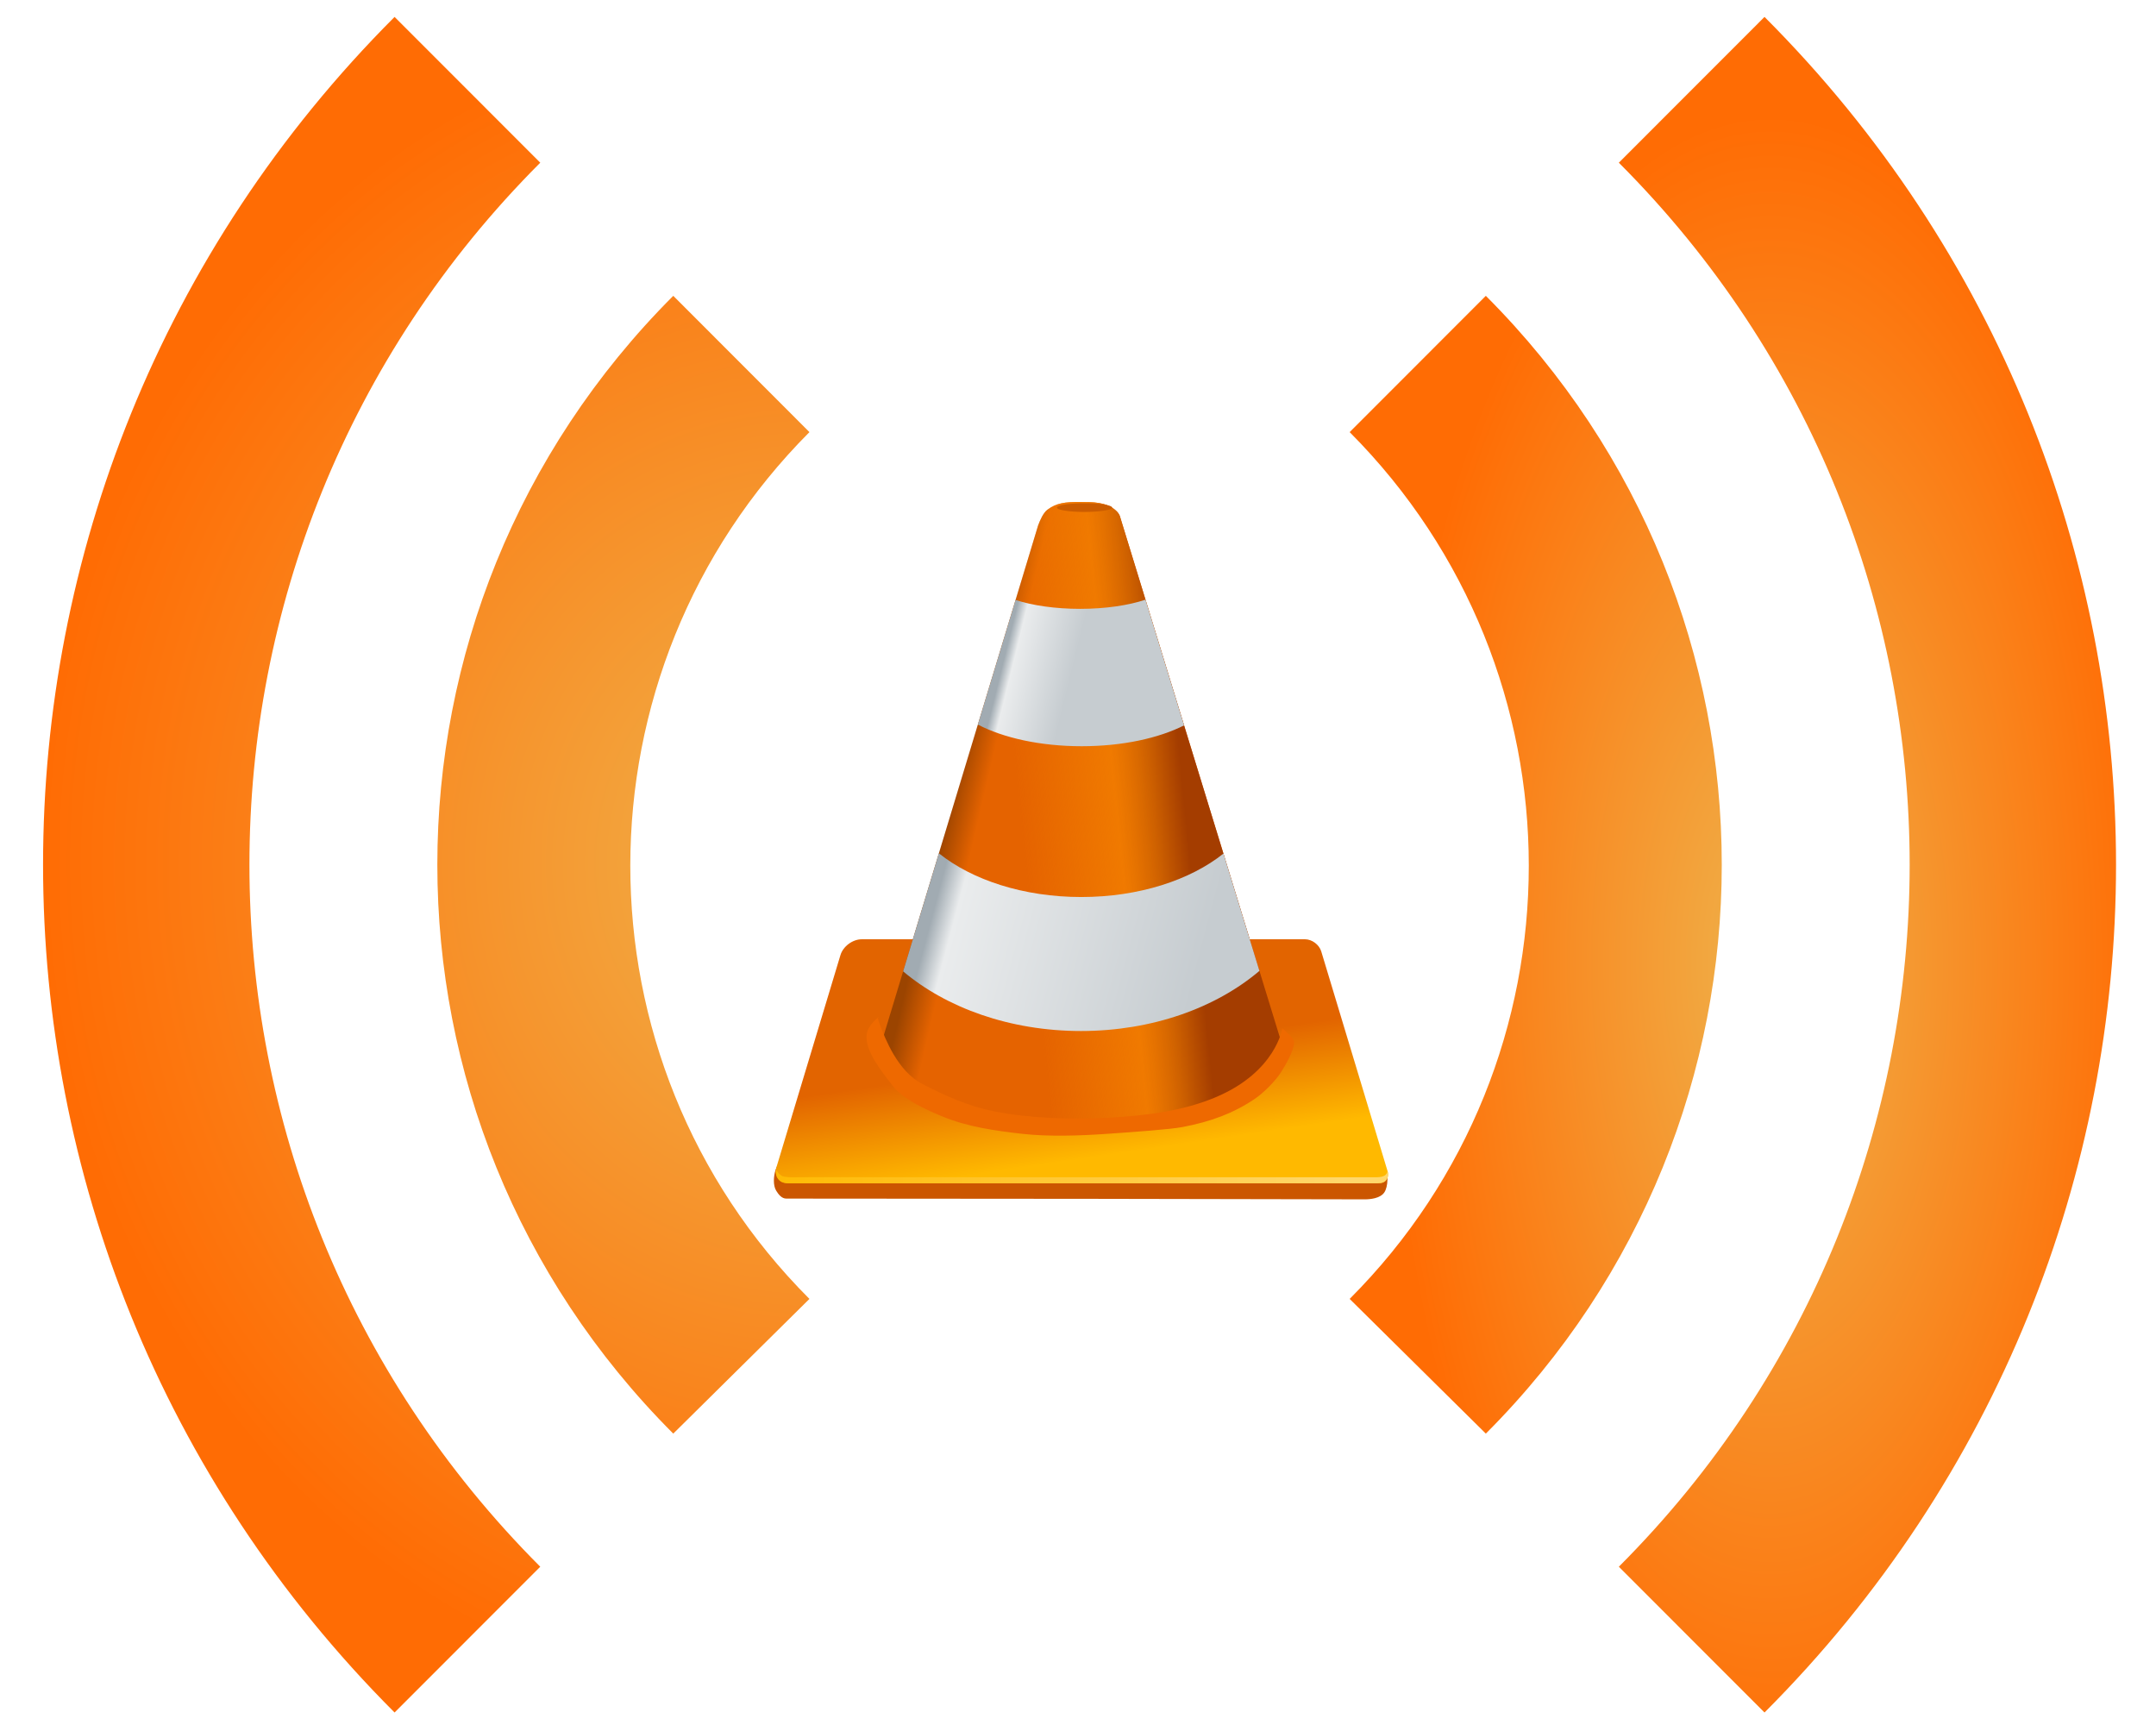 <?xml version="1.0" encoding="UTF-8" standalone="no"?>
<!-- Created with Inkscape (http://www.inkscape.org/) -->

<svg
   xmlns:dc="http://purl.org/dc/elements/1.1/"
   xmlns:cc="http://creativecommons.org/ns#"
   xmlns:rdf="http://www.w3.org/1999/02/22-rdf-syntax-ns#"
   xmlns:svg="http://www.w3.org/2000/svg"
   xmlns="http://www.w3.org/2000/svg"
   xmlns:xlink="http://www.w3.org/1999/xlink"
   xmlns:sodipodi="http://sodipodi.sourceforge.net/DTD/sodipodi-0.dtd"
   xmlns:inkscape="http://www.inkscape.org/namespaces/inkscape"
   width="200"
   height="160"
   id="svg3916"
   version="1.1"
   inkscape:version="0.48.4 r9939"
   sodipodi:docname="conetroller-icon.svg">
  <defs
     id="defs3918">
    <inkscape:perspective
       sodipodi:type="inkscape:persp3d"
       inkscape:vp_x="0 : 526.18109 : 1"
       inkscape:vp_y="0 : 1000 : 0"
       inkscape:vp_z="744.09448 : 526.18109 : 1"
       inkscape:persp3d-origin="372.04724 : 350.78739 : 1"
       id="perspective3924" />
    <inkscape:perspective
       id="perspective3852"
       inkscape:persp3d-origin="0.5 : 0.33333333 : 1"
       inkscape:vp_z="1 : 0.5 : 1"
       inkscape:vp_y="0 : 1000 : 0"
       inkscape:vp_x="0 : 0.5 : 1"
       sodipodi:type="inkscape:persp3d" />
    <linearGradient
       inkscape:collect="always"
       xlink:href="#linearGradient3649"
       id="linearGradient3826"
       gradientUnits="userSpaceOnUse"
       gradientTransform="matrix(1,0,0,1.02,0,-1.423)"
       x1="40.775"
       y1="100.342"
       x2="44.376"
       y2="125.316" />
    <linearGradient
       id="linearGradient3649">
      <stop
         style="stop-color:#e26400;stop-opacity:1;"
         offset="0"
         id="stop3651" />
      <stop
         style="stop-color:#ffb900;stop-opacity:1;"
         offset="1"
         id="stop3653" />
    </linearGradient>
    <linearGradient
       inkscape:collect="always"
       xlink:href="#linearGradient3668"
       id="linearGradient3828"
       gradientUnits="userSpaceOnUse"
       x1="64.751"
       y1="102.284"
       x2="93.522"
       y2="108.988" />
    <linearGradient
       id="linearGradient3668">
      <stop
         id="stop3670"
         offset="0"
         style="stop-color:#9b4400;stop-opacity:1;" />
      <stop
         id="stop3672"
         offset="1"
         style="stop-color:#e56300;stop-opacity:1;" />
    </linearGradient>
    <linearGradient
       inkscape:collect="always"
       xlink:href="#linearGradient3646"
       id="linearGradient3830"
       gradientUnits="userSpaceOnUse"
       x1="115.202"
       y1="70.105"
       x2="261.622"
       y2="55.356" />
    <linearGradient
       id="linearGradient3646">
      <stop
         style="stop-color:#f48200;stop-opacity:0;"
         offset="0"
         id="stop3648" />
      <stop
         id="stop3654"
         offset="0.589"
         style="stop-color:#f48200;stop-opacity:0.728;" />
      <stop
         style="stop-color:#cc5f00;stop-opacity:1;"
         offset="0.816"
         id="stop3658" />
      <stop
         style="stop-color:#a43d00;stop-opacity:1;"
         offset="1"
         id="stop3650" />
    </linearGradient>
    <linearGradient
       inkscape:collect="always"
       xlink:href="#linearGradient3626"
       id="linearGradient3832"
       gradientUnits="userSpaceOnUse"
       x1="44.104"
       y1="228.6"
       x2="278.432"
       y2="290.7" />
    <linearGradient
       id="linearGradient3626">
      <stop
         id="stop3628"
         offset="0"
         style="stop-color:#a1abb2;stop-opacity:1;" />
      <stop
         style="stop-color:#eaeced;stop-opacity:1;"
         offset="0.083"
         id="stop3630" />
      <stop
         id="stop3632"
         offset="1"
         style="stop-color:#c6ccd0;stop-opacity:1;" />
    </linearGradient>
    <linearGradient
       inkscape:collect="always"
       xlink:href="#linearGradient3702"
       id="linearGradient3834"
       gradientUnits="userSpaceOnUse"
       x1="18.875"
       y1="252.484"
       x2="334.031"
       y2="268.415" />
    <linearGradient
       id="linearGradient3702">
      <stop
         style="stop-color:#7a8288;stop-opacity:1;"
         offset="0"
         id="stop3704" />
      <stop
         id="stop3710"
         offset="0.529"
         style="stop-color:#9fa3a7;stop-opacity:1;" />
      <stop
         style="stop-color:#7d858b;stop-opacity:1;"
         offset="1"
         id="stop3706" />
    </linearGradient>
    <linearGradient
       inkscape:collect="always"
       xlink:href="#linearGradient3712"
       id="linearGradient3836"
       gradientUnits="userSpaceOnUse"
       x1="104.886"
       y1="12.641"
       x2="164.759"
       y2="27.389" />
    <linearGradient
       id="linearGradient3712">
      <stop
         style="stop-color:#a1abb2;stop-opacity:1;"
         offset="0"
         id="stop3714" />
      <stop
         id="stop3720"
         offset="0.148"
         style="stop-color:#eaeced;stop-opacity:1;" />
      <stop
         style="stop-color:#c6ccd0;stop-opacity:1;"
         offset="1"
         id="stop3716" />
    </linearGradient>
    <linearGradient
       inkscape:collect="always"
       xlink:href="#linearGradient3634"
       id="linearGradient3838"
       gradientUnits="userSpaceOnUse"
       gradientTransform="matrix(0.282,0,0,0.282,-0.14,-0.012)"
       x1="107.209"
       y1="-0.642"
       x2="151.346"
       y2="12.703" />
    <linearGradient
       id="linearGradient3634">
      <stop
         id="stop3636"
         offset="0"
         style="stop-color:#7a8288;stop-opacity:1;" />
      <stop
         style="stop-color:#9fa3a7;stop-opacity:1;"
         offset="0.076"
         id="stop3638" />
      <stop
         id="stop3640"
         offset="1"
         style="stop-color:#7d858b;stop-opacity:1;" />
    </linearGradient>
    <linearGradient
       inkscape:collect="always"
       xlink:href="#linearGradient3675"
       id="linearGradient3840"
       gradientUnits="userSpaceOnUse"
       x1="-113.893"
       y1="461.921"
       x2="412.23"
       y2="463.262" />
    <linearGradient
       id="linearGradient3675">
      <stop
         style="stop-color:#ffb900;stop-opacity:1;"
         offset="0"
         id="stop3677" />
      <stop
         style="stop-color:#ffd76b;stop-opacity:1;"
         offset="1"
         id="stop3679" />
    </linearGradient>
    <linearGradient
       id="linearGradient3689">
      <stop
         style="stop-color:#f68000;stop-opacity:1;"
         offset="0"
         id="stop3691" />
      <stop
         style="stop-color:#fd9800;stop-opacity:1;"
         offset="1"
         id="stop3693" />
    </linearGradient>
    <filter
       color-interpolation-filters="sRGB"
       inkscape:collect="always"
       id="filter3807">
      <feGaussianBlur
         inkscape:collect="always"
         stdDeviation="1.135"
         id="feGaussianBlur3809" />
    </filter>
    <linearGradient
       inkscape:collect="always"
       xlink:href="#linearGradient3675"
       id="linearGradient2876"
       gradientUnits="userSpaceOnUse"
       x1="-113.893"
       y1="461.921"
       x2="412.23"
       y2="463.262"
       gradientTransform="matrix(0.104,0,0,0.104,134.523,751.853)" />
    <linearGradient
       inkscape:collect="always"
       xlink:href="#linearGradient3712"
       id="linearGradient2884"
       gradientUnits="userSpaceOnUse"
       x1="104.886"
       y1="12.641"
       x2="164.759"
       y2="27.389"
       gradientTransform="matrix(0.104,0,0,0.104,134.523,751.853)" />
    <linearGradient
       inkscape:collect="always"
       xlink:href="#linearGradient3626"
       id="linearGradient2890"
       gradientUnits="userSpaceOnUse"
       x1="44.104"
       y1="228.6"
       x2="278.432"
       y2="290.7"
       gradientTransform="matrix(0.104,0,0,0.104,134.523,751.853)" />
    <linearGradient
       inkscape:collect="always"
       xlink:href="#linearGradient3668"
       id="linearGradient2896"
       gradientUnits="userSpaceOnUse"
       x1="64.751"
       y1="102.284"
       x2="93.522"
       y2="108.988"
       gradientTransform="matrix(0.104,0,0,0.104,134.523,751.853)" />
    <linearGradient
       inkscape:collect="always"
       xlink:href="#linearGradient3649"
       id="linearGradient2899"
       gradientUnits="userSpaceOnUse"
       gradientTransform="matrix(0.37,0,0,0.377,134.523,751.327)"
       x1="40.775"
       y1="100.342"
       x2="44.376"
       y2="125.316" />
    <radialGradient
       inkscape:collect="always"
       xlink:href="#linearGradient3598"
       id="radialGradient3623"
       cx="19.333"
       cy="1023.999"
       fx="19.333"
       fy="1023.999"
       r="6.621"
       gradientTransform="matrix(-10.738,0,0,-11.877,335.307,12932.938)"
       gradientUnits="userSpaceOnUse" />
    <linearGradient
       id="linearGradient3598">
      <stop
         style="stop-color:#efb24b;stop-opacity:1;"
         offset="0"
         id="stop3600" />
      <stop
         style="stop-color:#ff6c04;stop-opacity:1;"
         offset="1"
         id="stop3602" />
    </linearGradient>
    <radialGradient
       inkscape:collect="always"
       xlink:href="#linearGradient3598"
       id="radialGradient3621"
       cx="28.667"
       cy="1023.999"
       fx="28.667"
       fy="1023.999"
       r="6.621"
       gradientTransform="matrix(2.672,0,0,2.211,-47.937,-1239.799)"
       gradientUnits="userSpaceOnUse" />
    <linearGradient
       id="linearGradient3087">
      <stop
         style="stop-color:#5785a6;stop-opacity:1;"
         offset="0"
         id="stop3089" />
      <stop
         style="stop-color:#113f4c;stop-opacity:1;"
         offset="1"
         id="stop3091" />
    </linearGradient>
    <radialGradient
       inkscape:collect="always"
       xlink:href="#linearGradient3598"
       id="radialGradient3848"
       cx="616.141"
       cy="373.424"
       fx="616.141"
       fy="373.424"
       r="122.964"
       gradientTransform="matrix(0.289,0,0,0.64,38.789,540.993)"
       gradientUnits="userSpaceOnUse" />
    <linearGradient
       inkscape:collect="always"
       xlink:href="#linearGradient3646"
       id="linearGradient3962"
       gradientUnits="userSpaceOnUse"
       gradientTransform="matrix(0.104,0,0,0.104,134.523,751.853)"
       x1="115.202"
       y1="70.105"
       x2="261.622"
       y2="55.356" />
  </defs>
  <sodipodi:namedview
     id="base"
     pagecolor="#ffffff"
     bordercolor="#666666"
     borderopacity="1.0"
     inkscape:pageopacity="0.0"
     inkscape:pageshadow="2"
     inkscape:zoom="1.9636364"
     inkscape:cx="131.22582"
     inkscape:cy="86.405141"
     inkscape:document-units="px"
     inkscape:current-layer="layer1"
     showgrid="false"
     inkscape:window-width="1366"
     inkscape:window-height="698"
     inkscape:window-x="0"
     inkscape:window-y="23"
     inkscape:window-maximized="1" />
  <g
     inkscape:label="Ebene 1"
     inkscape:groupmode="layer"
     id="layer1"
     transform="translate(-52.625,-690.754)">
    <path
       style="fill:#cb5600;fill-opacity:1;fill-rule:evenodd;stroke:none"
       d="m 125.711,797.518 c 0,0 -0.913,0.985 -1.154,1.785 -0.169,0.559 -0.235,1.392 0.07,1.89 0.223,0.366 0.516,0.735 0.944,0.735 18.606,0.003 39.182,0.033 53.659,0.07 0.49,10e-4 1.42,-0.084 1.801,-0.63 0.388,-0.556 0.379,-1.794 0.105,-2.414 -0.288,-0.653 -1.644,-0.945 -1.644,-0.945 l -53.782,-0.49 z"
       id="path3657"
       sodipodi:nodetypes="csssssscc"
       inkscape:connector-curvature="0" />
    <path
       style="fill:url(#linearGradient2899);fill-opacity:1;fill-rule:evenodd;stroke:none"
       d="m 132.567,777.875 c -0.85,0 -1.733,0.655 -1.979,1.471 l -5.94,19.688 c -0.246,0.816 0.239,1.475 1.089,1.475 l 54.776,0 c 0.648,0 1.019,-0.5 0.831,-1.122 l -6.155,-20.391 c -0.188,-0.622 -0.858,-1.122 -1.506,-1.122 l -41.116,0 z"
       id="rect2862"
       sodipodi:nodetypes="ccccccccc"
       inkscape:connector-curvature="0" />
    <path
       style="fill:url(#linearGradient2896);fill-opacity:1;fill-rule:evenodd;stroke:none"
       d="m 152.864,737.314 c -1.413,-0.012 -2.244,0.091 -3.077,0.718 -0.38,0.286 -0.681,0.966 -0.861,1.455 l -14.501,47.898 c 0,0 0.338,2.164 2.389,4.132 1.383,1.326 4.005,2.309 5.653,2.666 4.229,0.917 7.62,1.136 11.455,1.078 3.939,-0.061 7.875,-0.834 11.662,-1.919 5.649,-1.618 5.829,-6.156 5.829,-6.156 l -14.915,-48.59 c -0.061,-0.2 -0.211,-0.348 -0.329,-0.46 -0.886,-0.84 -2.229,-0.811 -3.306,-0.822 z"
       id="path3656"
       sodipodi:nodetypes="csccsssscssc"
       inkscape:connector-curvature="0" />
    <path
       style="fill:url(#linearGradient3962);fill-opacity:1;fill-rule:evenodd;stroke:none"
       d="m 152.864,737.314 c -1.413,-0.012 -2.244,0.091 -3.077,0.718 -0.38,0.286 -0.681,0.966 -0.861,1.455 l -14.501,47.898 c 0,0 0.638,4.143 5.769,6.162 3.552,1.398 7.219,1.583 12.924,1.644 6.354,0.068 8.942,-0.556 13.095,-2.006 1.955,-0.682 2.968,-1.57 3.895,-2.554 1.341,-1.423 1.305,-3.446 1.305,-3.446 l -14.915,-48.59 c -0.101,-0.184 -0.211,-0.348 -0.329,-0.46 -0.886,-0.84 -2.229,-0.811 -3.306,-0.822 z"
       id="path2825"
       sodipodi:nodetypes="csccssssccsc"
       inkscape:connector-curvature="0" />
    <path
       style="fill:url(#linearGradient2890);fill-opacity:1;fill-rule:evenodd;stroke:none"
       d="m 139.72,769.9 -3.315,10.951 c 4.021,3.391 9.922,5.533 16.499,5.533 6.607,0 12.529,-2.161 16.551,-5.578 l -3.338,-10.879 c -3.073,2.453 -7.836,4.029 -13.184,4.029 -5.365,0 -10.141,-1.587 -13.213,-4.055 z"
       id="path2843"
       inkscape:connector-curvature="0" />
    <path
       style="fill:url(#linearGradient2884);fill-opacity:1;fill-rule:evenodd;stroke:none"
       d="m 158.886,746.376 c -1.565,0.525 -3.703,0.851 -6.064,0.851 -2.322,0 -4.431,-0.315 -5.989,-0.825 l -3.498,11.558 c 2.351,1.231 5.794,2.009 9.633,2.009 3.763,0 7.149,-0.745 9.497,-1.934 l -3.58,-11.659 z"
       id="path2829"
       inkscape:connector-curvature="0" />
    <path
       sodipodi:type="arc"
       style="fill:#cb5c00;fill-opacity:1;fill-rule:nonzero;stroke:none"
       id="path3746"
       sodipodi:cx="823.00073"
       sodipodi:cy="-131.18314"
       sodipodi:rx="23.045027"
       sodipodi:ry="2.639703"
       d="m 846.046,-131.183 a 23.045,2.64 0 1 1 -46.09,0 23.045,2.64 0 1 1 46.09,0 z"
       transform="matrix(0.111,0,0,0.152,61.878,757.776)" />
    <path
       style="fill:url(#linearGradient2876);fill-opacity:1;fill-rule:evenodd;stroke:none"
       d="m 124.627,799.215 c 0,0 0.178,0.448 0.583,0.634 0.341,0.156 1.638,0.101 1.638,0.101 0,0 35.796,3e-5 53.31,0 0.287,0 0.59,-0.005 0.851,-0.123 0.281,-0.128 0.336,-0.438 0.336,-0.438 0,0 0.138,0.546 -0.178,0.88 -0.224,0.237 -0.622,0.241 -0.948,0.241 -17.649,0.005 -36.085,0 -53.966,0 -0.463,0 -1.044,0.043 -1.356,-0.302 -0.423,-0.464 -0.269,-0.993 -0.269,-0.993 z"
       id="path3673"
       sodipodi:nodetypes="cscsscssssc"
       inkscape:connector-curvature="0" />
    <path
       style="fill:#ee6900;fill-opacity:1;fill-rule:evenodd;stroke:none;filter:url(#filter3807)"
       d="m -1.069,89.844 c 0,0 -2.624,1.891 -2.983,4.291 -0.607,4.059 3.997,9.691 6.523,12.925 2.718,3.48 8.264,5.933 12.338,7.636 6.357,2.657 13.347,3.636 20.193,4.408 6.581,0.742 14.584,0.46 21.191,0 6.807,-0.474 15.741,-1.102 18.92,-1.703 7.184,-1.357 12.777,-3.477 18.04,-7 2.243,-1.502 5.267,-4.524 6.713,-6.803 1.103,-1.739 3.16,-5.322 3.249,-7.379 0.05,-1.158 -2.97,-3.546 -2.97,-3.546 0,0 -1.593,10.77 -16.407,17.128 -8.528,3.66 -17.902,4.734 -27.167,5.265 -8.955,0.513 -20.087,0.157 -28.873,-1.647 C 21.19,112.082 15.817,109.635 9.903,106.607 3.708,103.436 0.538,95.126 -0.71,91.829 -1.651,89.345 -1.069,89.844 -1.069,89.844 z"
       id="path3705"
       sodipodi:nodetypes="cssssssssscsssssc"
       transform="matrix(0.37,0,0,0.37,134.523,751.853)"
       inkscape:connector-curvature="0" />
    <path
       inkscape:connector-curvature="0"
       style="fill:url(#radialGradient3848);fill-opacity:1;stroke:none"
       d="m 248.918,770.959 c 0,-28.47 -10.901,-56.913 -32.609,-78.636 l -13.514,13.522 c 35.972,35.994 35.972,94.232 0,130.228 l 13.514,13.522 c 21.708,-21.722 32.609,-50.166 32.609,-78.636 z m -36.575,0 c 0,-19.114 -7.312,-38.183 -21.886,-52.766 l -12.632,12.641 c 22.139,22.21 22.174,58.21 0,80.399 l 12.632,12.494 c 14.574,-14.584 21.886,-33.653 21.886,-52.768 z"
       id="path2830"
       sodipodi:nodetypes="cccccccccccc" />
    <path
       inkscape:connector-curvature="0"
       sodipodi:nodetypes="cccccccccccc"
       id="path2818"
       d="m 56.619,770.959 c 0,-28.47 10.901,-56.913 32.609,-78.636 l 13.514,13.522 c -35.972,35.994 -35.972,94.232 0,130.228 L 89.228,849.595 C 67.52,827.873 56.619,799.429 56.619,770.959 z m 36.575,0 c 0,-19.114 7.312,-38.183 21.886,-52.766 l 12.632,12.641 c -22.139,22.21 -22.174,58.21 0,80.399 l -12.632,12.494 C 100.506,809.142 93.194,790.074 93.194,770.959 z"
       style="fill:url(#radialGradient3623);fill-opacity:1;stroke:none" />
  </g>
</svg>
